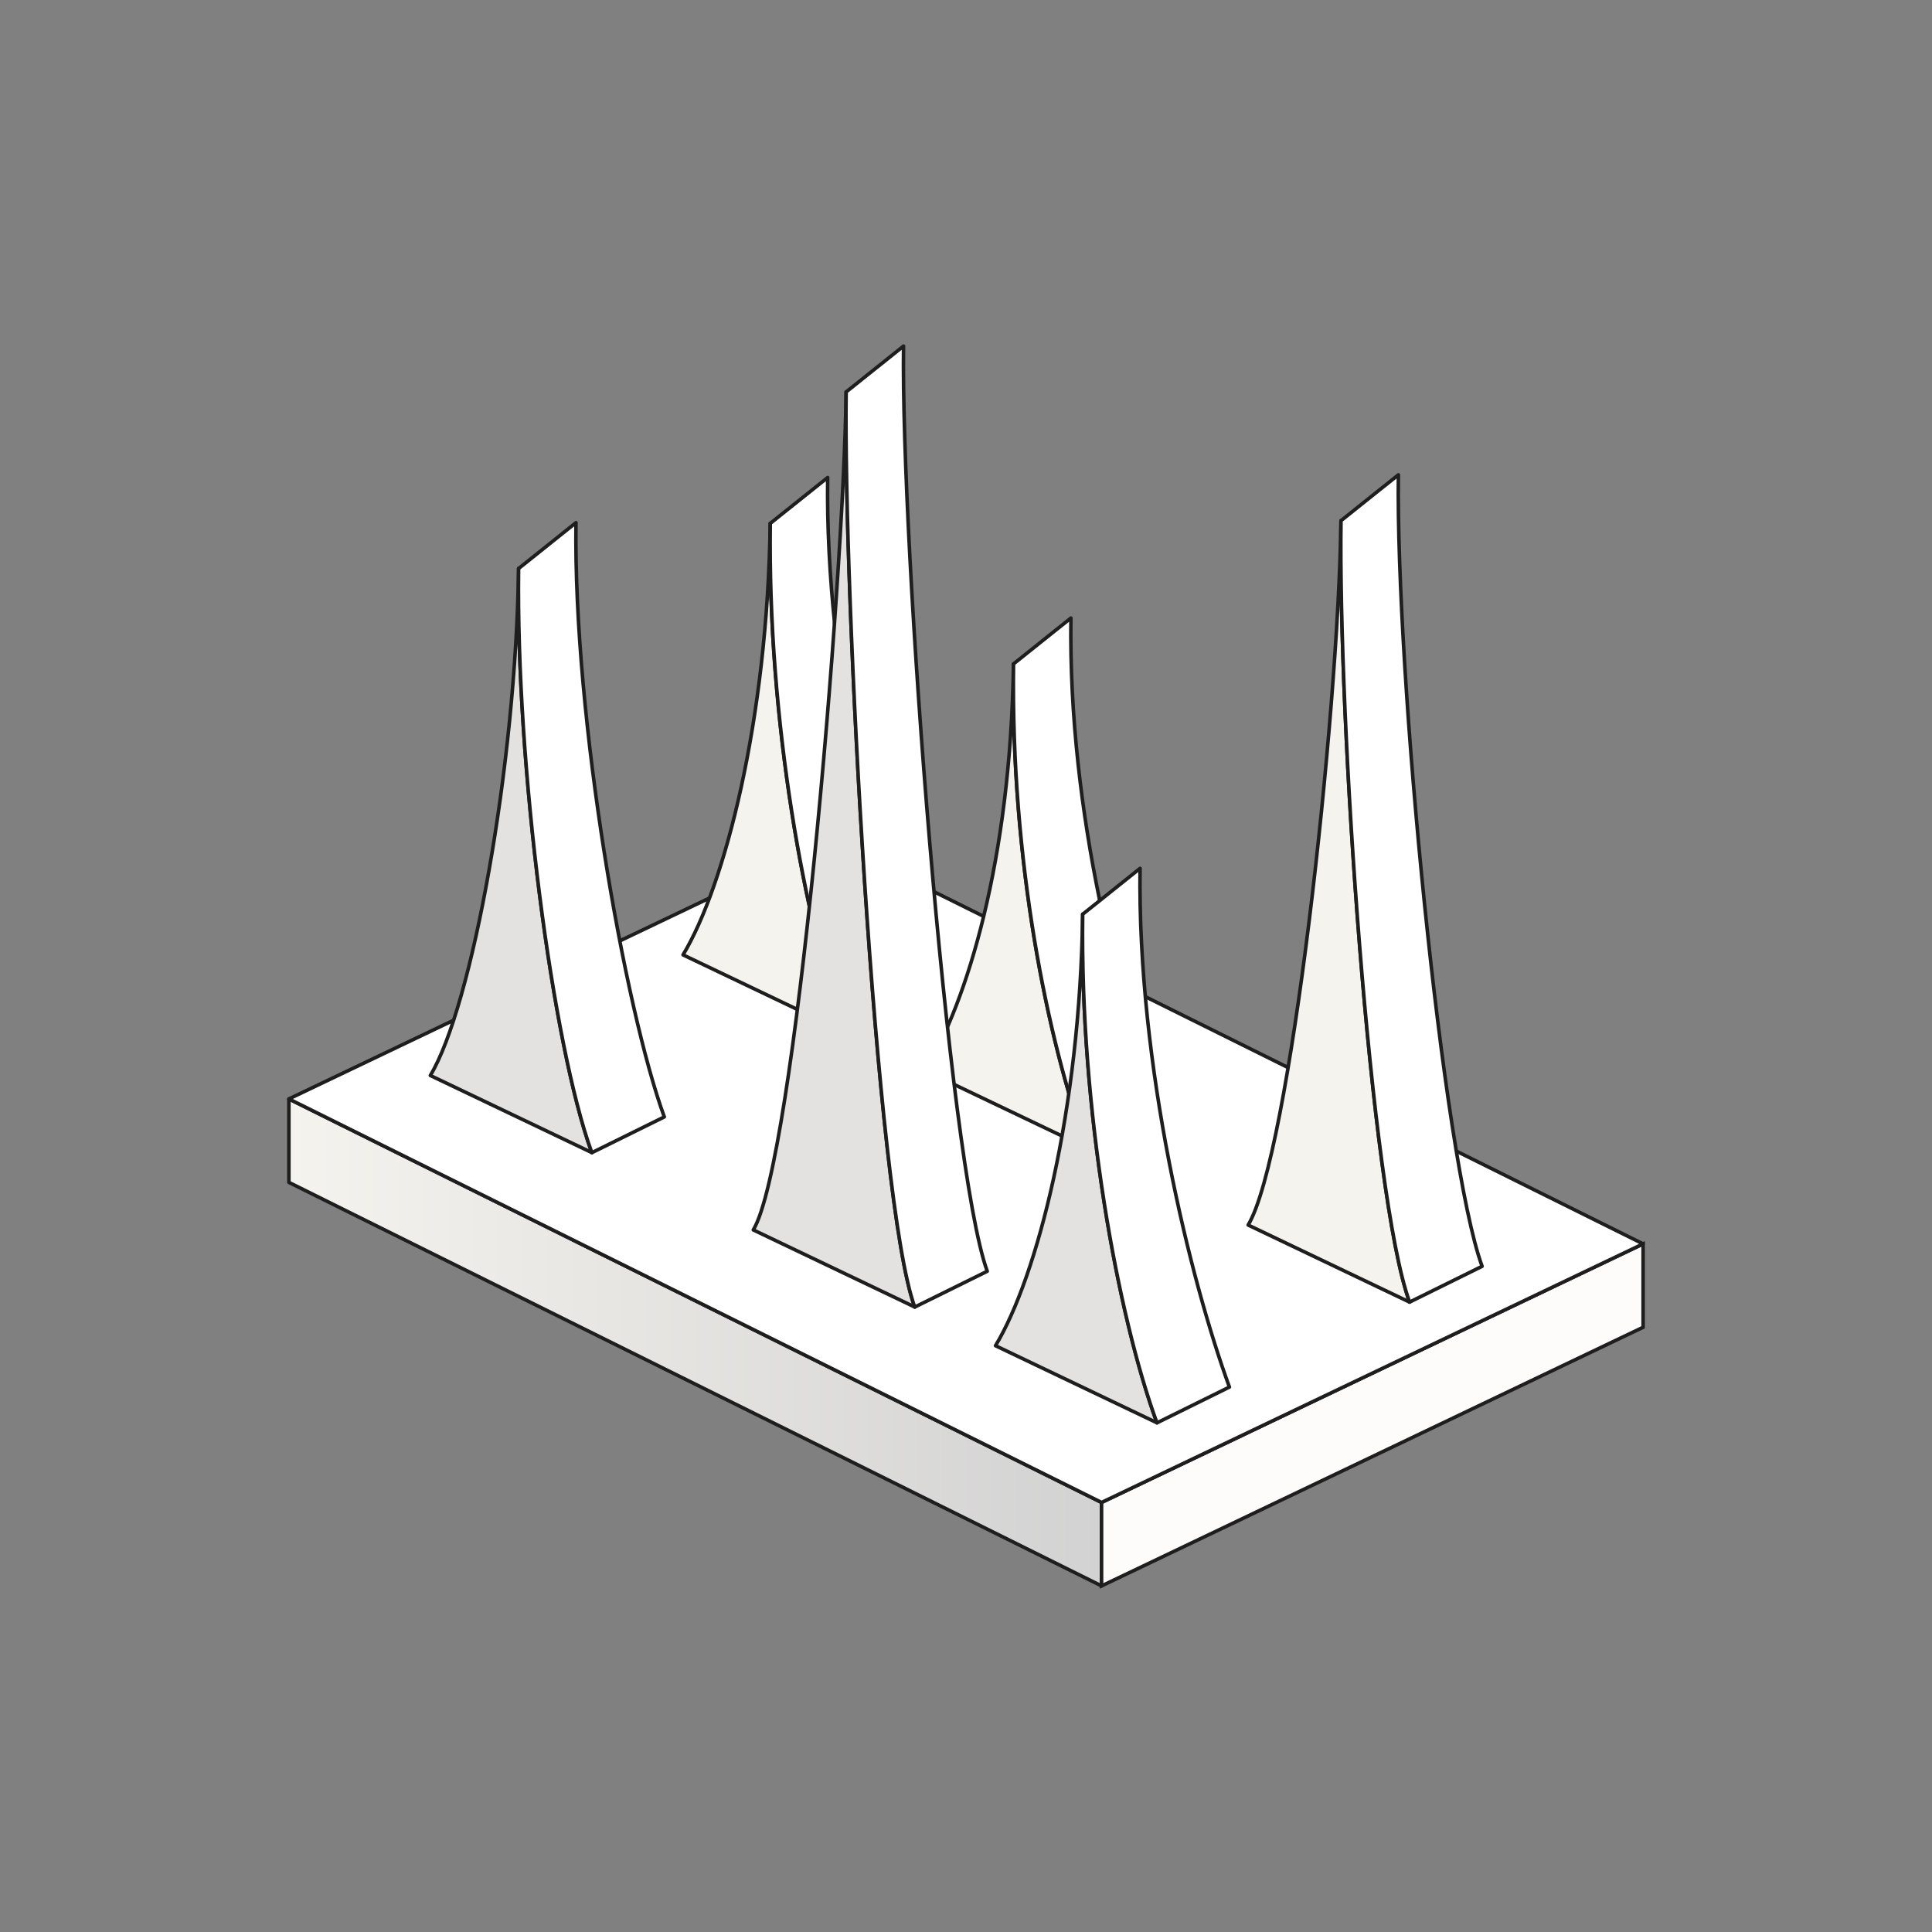 <?xml version="1.0" encoding="UTF-8"?><svg id="Artwork" xmlns="http://www.w3.org/2000/svg" xmlns:xlink="http://www.w3.org/1999/xlink" viewBox="0 0 300 300"><rect x="0" y="0" width="300" height="300" fill="#808080" stroke="none"/><defs><style>.cls-1{fill:#fff;}.cls-1,.cls-2,.cls-3,.cls-4{stroke-linecap:round;stroke-linejoin:round;}.cls-1,.cls-2,.cls-3,.cls-4,.cls-5{stroke:#1e1e1e;stroke-width:.55px;}.cls-2{fill:#e3e2e0;}.cls-3{fill:#f5f3ee;}.cls-4{fill:url(#linear-gradient);}.cls-5{fill:#fdfcfb;stroke-miterlimit:2.5;}</style><linearGradient id="linear-gradient" x1="44.86" y1="208.45" x2="171.05" y2="208.45" gradientUnits="userSpaceOnUse"><stop offset="0" stop-color="#f5f3ee"/><stop offset="1" stop-color="#d2d2d2"/></linearGradient></defs><g><g><polygon class="cls-4" points="44.86 183.6 171.05 246.26 171.05 233.3 44.86 170.64 44.86 183.6"/><polygon class="cls-5" points="255.14 206.1 171.05 246.26 171.05 233.3 255.14 193.15 255.14 206.1"/></g><polygon class="cls-1" points="171.05 233.3 44.86 170.64 128.95 130.48 255.14 193.15 171.05 233.3"/></g><g><path class="cls-3" d="M131.13,160.24c-6.08-16.66-11.95-48.37-11.53-78.98-.42,30.61-7.09,56.33-13.54,67.01l25.07,11.97Z"/><path class="cls-1" d="M142.39,154.69c-6.08-16.66-14.3-49.93-13.87-80.54l-8.91,7.12c-.42,30.61,5.45,62.32,11.53,78.98l11.26-5.56Z"/></g><g><path class="cls-3" d="M168.74,178.22c-6.08-16.66-11.79-44.52-11.37-75.13-.42,30.61-7.25,52.48-13.71,63.16l25.07,11.97Z"/><path class="cls-1" d="M180,172.66c-6.08-16.66-14.14-46.09-13.71-76.69l-8.91,7.12c-.42,30.61,5.29,58.47,11.37,75.13l11.26-5.56Z"/></g><g><path class="cls-3" d="M218.88,202.19c-6.08-16.66-11.08-90.73-10.65-121.34-.42,30.61-7.96,98.69-14.42,109.37l25.07,11.97Z"/><path class="cls-1" d="M217.14,73.73c-.42,30.61,6.92,106.24,13,122.9l-11.26,5.56c-6.08-16.66-11.08-90.73-10.65-121.34l8.91-7.12Z"/></g><g><path class="cls-2" d="M91.9,178.98c-6.08-16.66-11.79-60.1-11.37-90.71-.42,30.61-7.25,68.06-13.71,78.73l25.07,11.97Z"/><path class="cls-1" d="M103.15,173.43c-6.08-16.66-14.14-61.66-13.71-92.27l-8.91,7.12c-.42,30.61,5.29,74.04,11.37,90.71l11.26-5.56Z"/></g><g><path class="cls-2" d="M142.04,202.96c-6.08-16.66-11.08-111.49-10.65-142.1-.42,30.61-7.96,119.45-14.42,130.12l25.07,11.97Z"/><path class="cls-1" d="M140.3,53.74c-.42,30.61,6.92,127,13,143.66l-11.26,5.56c-6.08-16.66-11.08-111.49-10.65-142.1l8.91-7.12Z"/></g><g><path class="cls-2" d="M179.65,220.93c-6.08-16.66-11.95-48.37-11.53-78.98-.42,30.61-7.09,56.33-13.54,67.01l25.07,11.97Z"/><path class="cls-1" d="M190.9,215.38c-6.08-16.66-14.3-49.93-13.87-80.54l-8.91,7.12c-.42,30.61,5.45,62.32,11.53,78.98l11.26-5.56Z"/></g></svg>